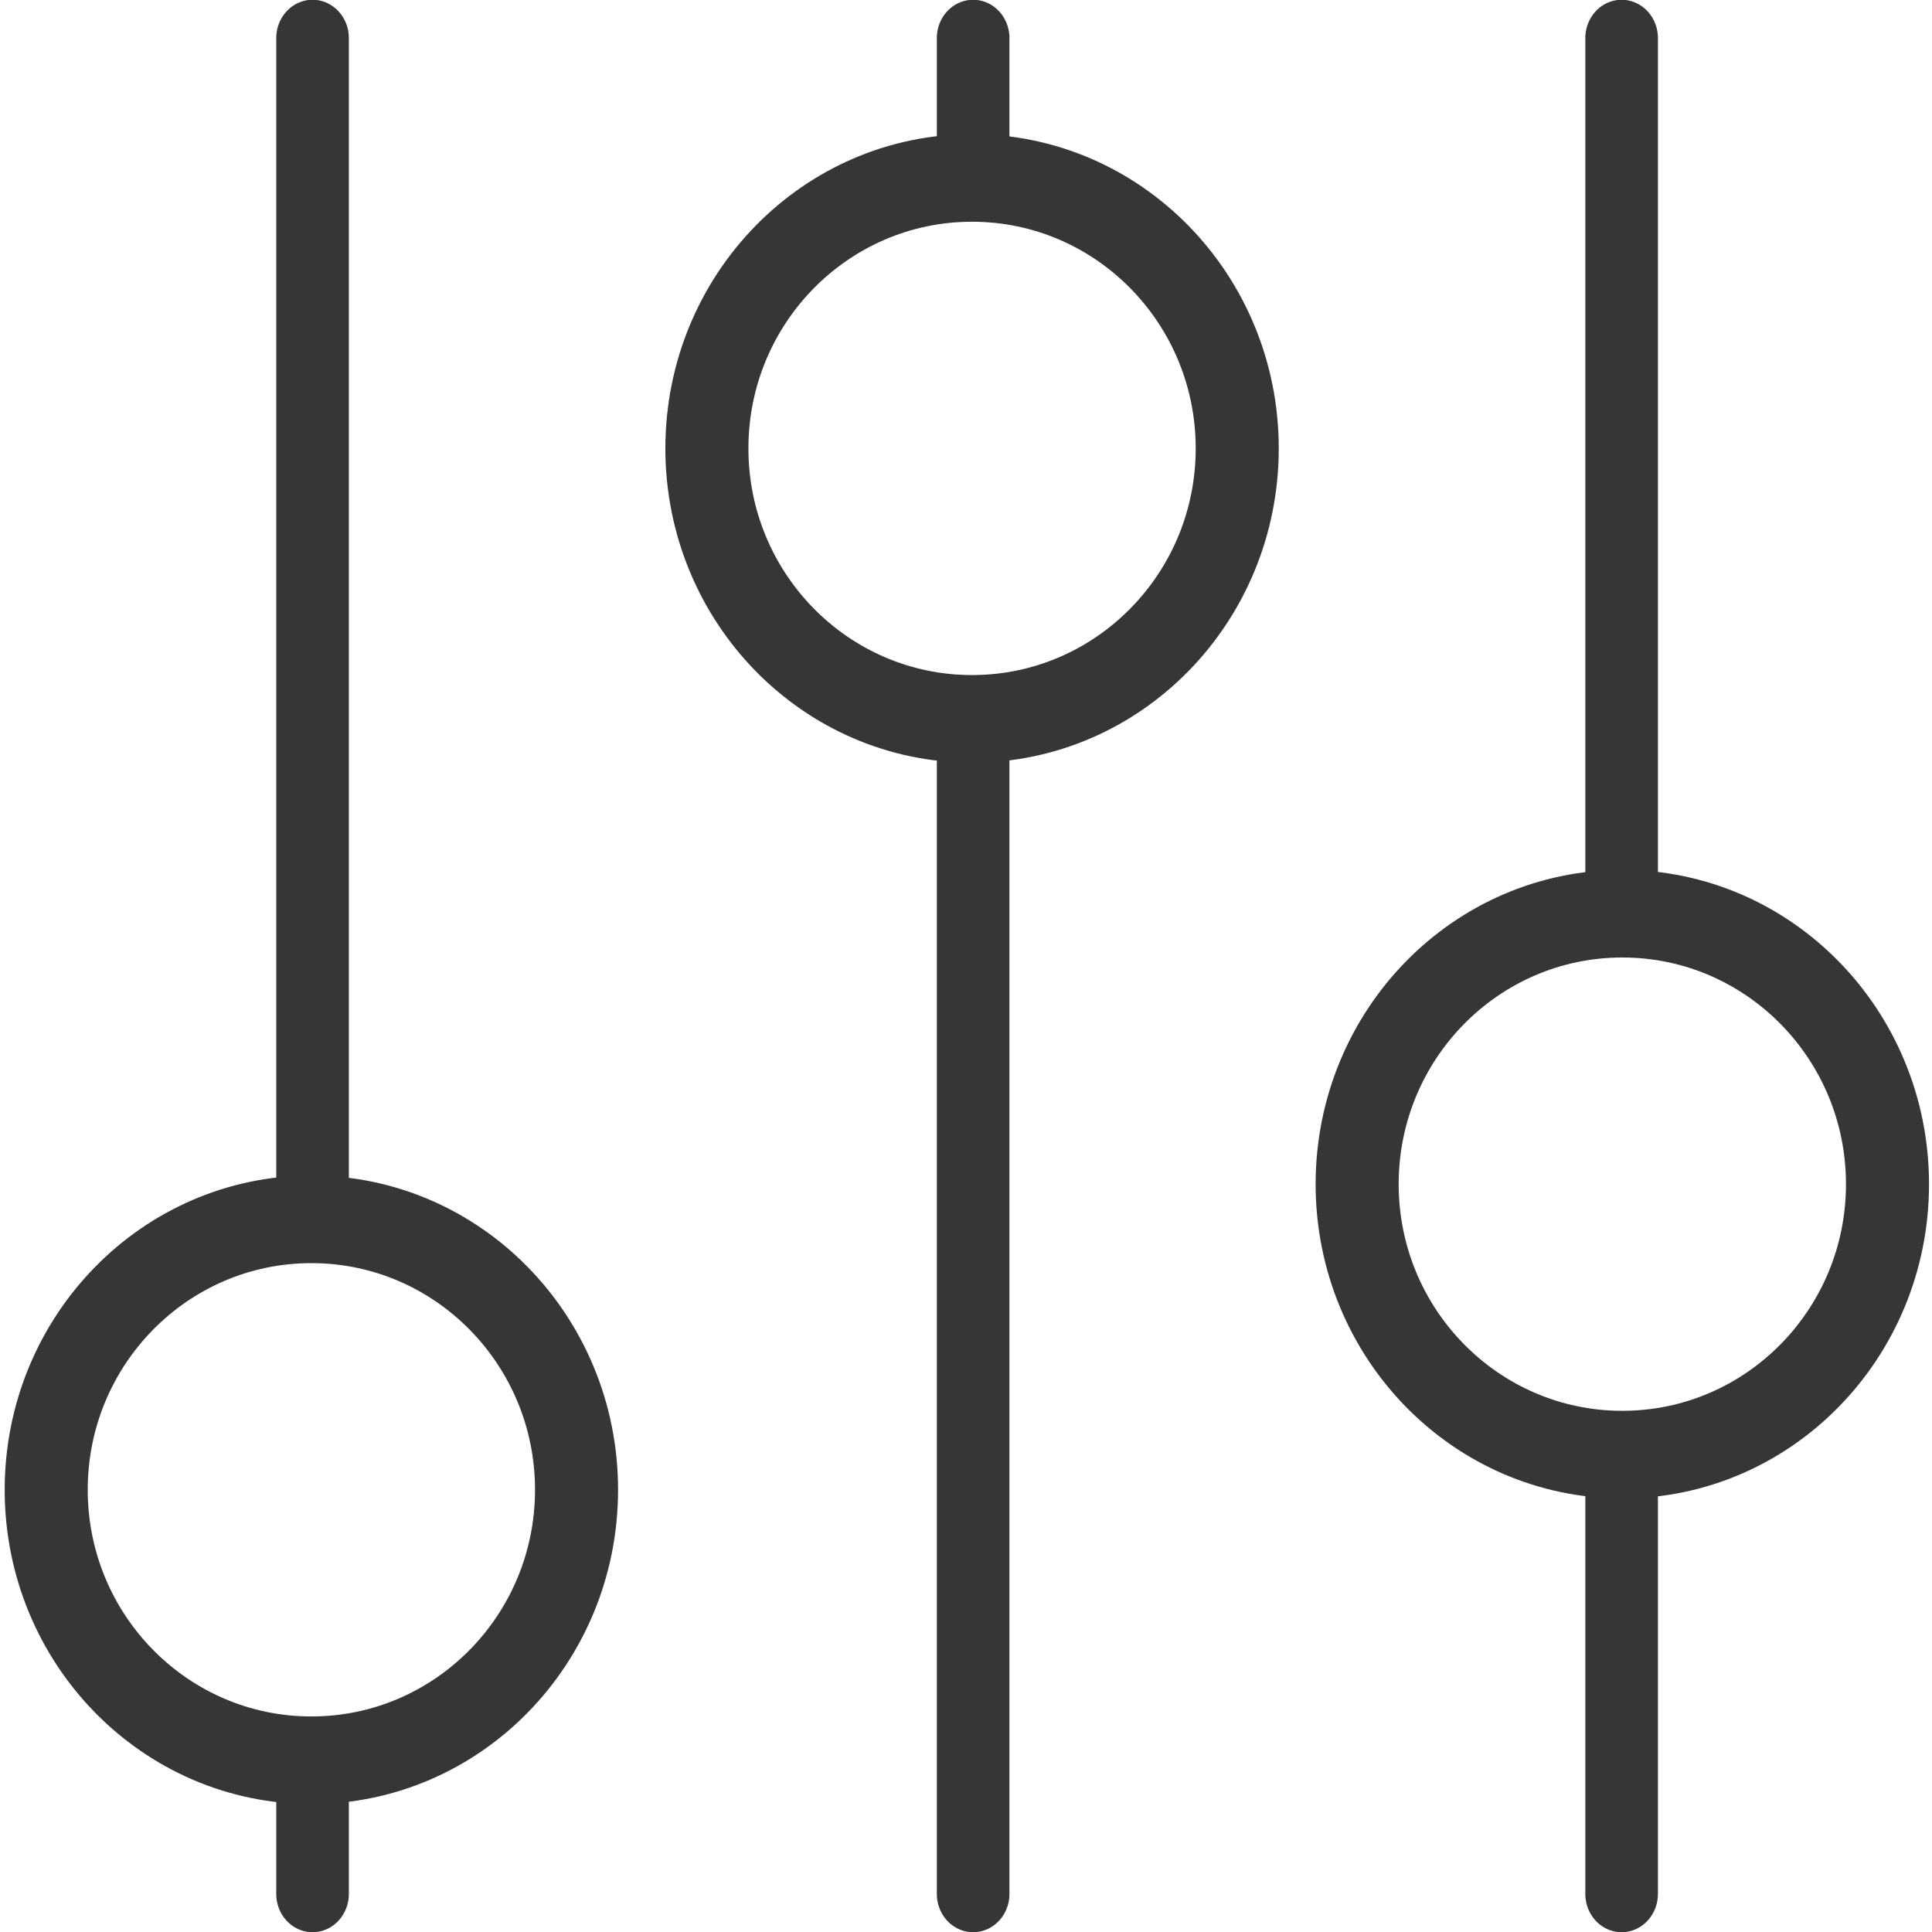 <?xml version="1.0" encoding="UTF-8" standalone="no"?>
<!-- Created with Inkscape (http://www.inkscape.org/) -->

<svg
   version="1.1"
   id="svg1"
   width="682.667"
   height="682.667"
   viewBox="0 0 682.667 682.667"
   xmlns="http://www.w3.org/2000/svg"
   xmlns:svg="http://www.w3.org/2000/svg">
  <defs
     id="defs1" />
  <g
     id="g1">
    <ellipse
       style="display:none;fill:none;stroke:#363636;stroke-width:16.002;stroke-dasharray:none;stroke-opacity:1"
       id="path1"
       cx="341.758"
       cy="341.097"
       rx="333.311"
       ry="333.484" />
    <g
       id="g2"
       transform="matrix(1.71,0,0,1.804,-241.819,-273.38)">
      <path
         id="path8-6"
         style="fill:#363636;fill-opacity:1;stroke-width:25.462"
         d="m 350,159 a 7.5,7.5 0 0 1 -7.5,7.5 7.5,7.5 0 0 1 -7.5,-7.5 7.5,7.5 0 0 1 7.5,-7.5 7.5,7.5 0 0 1 7.5,7.5 z m -15,-0.624 h 15 v 20.159 h -15 z" />
      <path
         id="path8-5"
         style="fill:#363636;fill-opacity:1;stroke-width:25.462"
         d="m 213.5,522.5 a 7.5,7.5 0 0 1 -7.5,7.5 7.5,7.5 0 0 1 -7.5,-7.5 7.5,7.5 0 0 1 7.5,-7.5 7.5,7.5 0 0 1 7.5,7.5 z m -15,-18.647 h 15 v 18.897 h -15 z" />
      <path
         id="path8-9"
         style="fill:#363636;fill-opacity:1;stroke-width:25.462"
         d="m 213.5,159 a 7.5,7.5 0 0 1 -7.5,7.5 7.5,7.5 0 0 1 -7.5,-7.5 7.5,7.5 0 0 1 7.5,-7.5 7.5,7.5 0 0 1 7.5,7.5 z m -15,0.366 h 15 v 224.761 h -15 z" />
      <ellipse
         style="fill:none;stroke:#363636;stroke-width:17.161;stroke-dasharray:none;stroke-opacity:1"
         id="path2-1"
         cx="476.644"
         cy="383.48"
         rx="54.794"
         ry="52.976" />
      <ellipse
         style="fill:none;stroke:#363636;stroke-width:17.161;stroke-dasharray:none;stroke-opacity:1"
         id="path2"
         cx="205.756"
         cy="443.345"
         rx="54.794"
         ry="52.976" />
      <ellipse
         style="fill:none;stroke:#363636;stroke-width:17.161;stroke-dasharray:none;stroke-opacity:1"
         id="path2-3"
         cx="342.277"
         cy="239.369"
         rx="54.794"
         ry="52.976" />
      <path
         id="path8"
         style="fill:#363636;fill-opacity:1;stroke-width:25.462"
         d="m 484,159 a 7.5,7.5 0 0 1 -7.5,7.5 7.5,7.5 0 0 1 -7.5,-7.5 7.5,7.5 0 0 1 7.5,-7.5 7.5,7.5 0 0 1 7.5,7.5 z m -15,0.1 h 15 v 163.906 h -15 z" />
      <path
         id="path8-2"
         style="fill:#363636;fill-opacity:1;stroke-width:25.462"
         d="m 350,522.5 a 7.5,7.5 0 0 1 -7.5,7.5 7.5,7.5 0 0 1 -7.5,-7.5 7.5,7.5 0 0 1 7.5,-7.5 7.5,7.5 0 0 1 7.5,7.5 z M 335,300.186 h 15 v 222.079 h -15 z" />
      <path
         id="path8-3"
         style="fill:#363636;fill-opacity:1;stroke-width:25.462"
         d="m 484,522.5 a 7.5,7.5 0 0 1 -7.5,7.5 7.5,7.5 0 0 1 -7.5,-7.5 7.5,7.5 0 0 1 7.5,-7.5 7.5,7.5 0 0 1 7.5,7.5 z m -15,-79.139 h 15 v 78.909 h -15 z" />
    </g>
  </g>
</svg>
